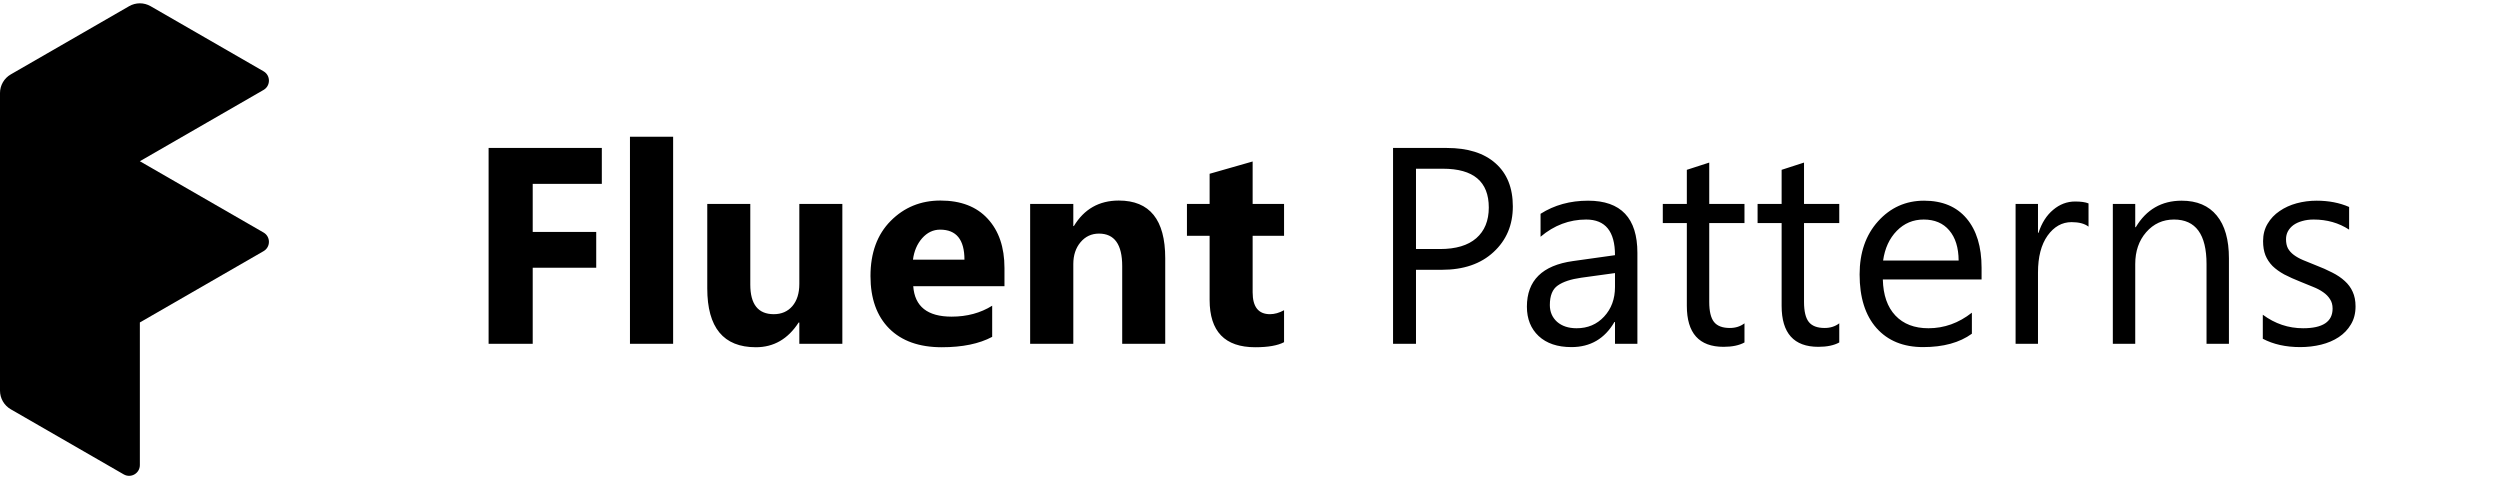 <svg width="429" height="83" viewBox="0 0 429 83" fill="none" xmlns="http://www.w3.org/2000/svg"><g clip-path="url(#clip0)"><path d="M22.156 1.063L1.848 12.768C0.705 13.427 0 14.647 0 15.967V67.033C0 68.353 0.705 69.573 1.848 70.232L21.232 81.404C22.463 82.114 24 81.226 24 79.805V55.333L45.225 43.099C46.457 42.389 46.457 40.611 45.225 39.901L24 27.667L45.225 15.433C46.457 14.723 46.457 12.944 45.225 12.234L25.844 1.063C24.703 0.405 23.297 0.405 22.156 1.063Z" fill="black"/><path d="M103.273 31.555H91.414V39.805H102.312V45.945H91.414V59H83.844V25.391H103.273V31.555ZM115.508 59H108.102V23.469H115.508V59ZM144.547 59H137.164V55.344H137.047C135.219 58.172 132.773 59.586 129.711 59.586C124.148 59.586 121.367 56.219 121.367 49.484V35H128.75V48.828C128.75 52.219 130.094 53.914 132.781 53.914C134.109 53.914 135.172 53.453 135.969 52.531C136.766 51.594 137.164 50.328 137.164 48.734V35H144.547V59ZM172.367 49.109H156.711C156.961 52.594 159.156 54.336 163.297 54.336C165.938 54.336 168.258 53.711 170.258 52.461V57.805C168.039 58.992 165.156 59.586 161.609 59.586C157.734 59.586 154.727 58.516 152.586 56.375C150.445 54.219 149.375 51.219 149.375 47.375C149.375 43.391 150.531 40.234 152.844 37.906C155.156 35.578 158 34.414 161.375 34.414C164.875 34.414 167.578 35.453 169.484 37.531C171.406 39.609 172.367 42.43 172.367 45.992V49.109ZM165.5 44.562C165.5 41.125 164.109 39.406 161.328 39.406C160.141 39.406 159.109 39.898 158.234 40.883C157.375 41.867 156.852 43.094 156.664 44.562H165.5ZM199.953 59H192.57V45.664C192.57 41.945 191.242 40.086 188.586 40.086C187.305 40.086 186.25 40.578 185.422 41.562C184.594 42.547 184.18 43.797 184.18 45.312V59H176.773V35H184.18V38.797H184.273C186.039 35.875 188.609 34.414 191.984 34.414C197.297 34.414 199.953 37.711 199.953 44.305V59ZM220.344 58.719C219.25 59.297 217.602 59.586 215.398 59.586C210.18 59.586 207.57 56.875 207.57 51.453V40.461H203.68V35H207.57V29.82L214.953 27.711V35H220.344V40.461H214.953V50.164C214.953 52.664 215.945 53.914 217.93 53.914C218.711 53.914 219.516 53.688 220.344 53.234V58.719ZM242.984 46.297V59H239.047V25.391H248.281C251.875 25.391 254.656 26.266 256.625 28.016C258.609 29.766 259.602 32.234 259.602 35.422C259.602 38.609 258.5 41.219 256.297 43.25C254.109 45.281 251.148 46.297 247.414 46.297H242.984ZM242.984 28.953V42.734H247.109C249.828 42.734 251.898 42.117 253.32 40.883C254.758 39.633 255.477 37.875 255.477 35.609C255.477 31.172 252.852 28.953 247.602 28.953H242.984ZM280.977 59H277.133V55.25H277.039C275.367 58.125 272.906 59.562 269.656 59.562C267.266 59.562 265.391 58.93 264.031 57.664C262.688 56.398 262.016 54.719 262.016 52.625C262.016 48.141 264.656 45.531 269.938 44.797L277.133 43.789C277.133 39.711 275.484 37.672 272.188 37.672C269.297 37.672 266.688 38.656 264.359 40.625V36.688C266.719 35.188 269.438 34.438 272.516 34.438C278.156 34.438 280.977 37.422 280.977 43.391V59ZM277.133 46.859L271.344 47.656C269.562 47.906 268.219 48.352 267.312 48.992C266.406 49.617 265.953 50.734 265.953 52.344C265.953 53.516 266.367 54.477 267.195 55.227C268.039 55.961 269.156 56.328 270.547 56.328C272.453 56.328 274.023 55.664 275.258 54.336C276.508 52.992 277.133 51.297 277.133 49.25V46.859ZM299.352 58.766C298.445 59.266 297.25 59.516 295.766 59.516C291.562 59.516 289.461 57.172 289.461 52.484V38.281H285.336V35H289.461V29.141L293.305 27.898V35H299.352V38.281H293.305V51.805C293.305 53.414 293.578 54.562 294.125 55.25C294.672 55.938 295.578 56.281 296.844 56.281C297.812 56.281 298.648 56.016 299.352 55.484V58.766ZM315.617 58.766C314.711 59.266 313.516 59.516 312.031 59.516C307.828 59.516 305.727 57.172 305.727 52.484V38.281H301.602V35H305.727V29.141L309.57 27.898V35H315.617V38.281H309.57V51.805C309.57 53.414 309.844 54.562 310.391 55.25C310.938 55.938 311.844 56.281 313.109 56.281C314.078 56.281 314.914 56.016 315.617 55.484V58.766ZM340.039 47.961H323.094C323.156 50.633 323.875 52.695 325.25 54.148C326.625 55.602 328.516 56.328 330.922 56.328C333.625 56.328 336.109 55.438 338.375 53.656V57.266C336.266 58.797 333.477 59.562 330.008 59.562C326.617 59.562 323.953 58.477 322.016 56.305C320.078 54.117 319.109 51.047 319.109 47.094C319.109 43.359 320.164 40.32 322.273 37.977C324.398 35.617 327.031 34.438 330.172 34.438C333.312 34.438 335.742 35.453 337.461 37.484C339.18 39.516 340.039 42.336 340.039 45.945V47.961ZM336.102 44.703C336.086 42.484 335.547 40.758 334.484 39.523C333.438 38.289 331.977 37.672 330.102 37.672C328.289 37.672 326.75 38.32 325.484 39.617C324.219 40.914 323.438 42.609 323.141 44.703H336.102ZM358.391 38.891C357.719 38.375 356.75 38.117 355.484 38.117C353.844 38.117 352.469 38.891 351.359 40.438C350.266 41.984 349.719 44.094 349.719 46.766V59H345.875V35H349.719V39.945H349.812C350.359 38.258 351.195 36.945 352.32 36.008C353.445 35.055 354.703 34.578 356.094 34.578C357.094 34.578 357.859 34.688 358.391 34.906V38.891ZM382.484 59H378.641V45.312C378.641 40.219 376.781 37.672 373.062 37.672C371.141 37.672 369.547 38.398 368.281 39.852C367.031 41.289 366.406 43.109 366.406 45.312V59H362.562V35H366.406V38.984H366.5C368.312 35.953 370.938 34.438 374.375 34.438C377 34.438 379.008 35.289 380.398 36.992C381.789 38.68 382.484 41.125 382.484 44.328V59ZM388.297 58.133V54.008C390.391 55.555 392.695 56.328 395.211 56.328C398.586 56.328 400.273 55.203 400.273 52.953C400.273 52.312 400.125 51.773 399.828 51.336C399.547 50.883 399.156 50.484 398.656 50.141C398.172 49.797 397.594 49.492 396.922 49.227C396.266 48.945 395.555 48.656 394.789 48.359C393.727 47.938 392.789 47.516 391.977 47.094C391.18 46.656 390.508 46.172 389.961 45.641C389.43 45.094 389.023 44.477 388.742 43.789C388.477 43.102 388.344 42.297 388.344 41.375C388.344 40.25 388.602 39.258 389.117 38.398C389.633 37.523 390.32 36.797 391.18 36.219C392.039 35.625 393.016 35.18 394.109 34.883C395.219 34.586 396.359 34.438 397.531 34.438C399.609 34.438 401.469 34.797 403.109 35.516V39.406C401.344 38.25 399.312 37.672 397.016 37.672C396.297 37.672 395.648 37.758 395.07 37.93C394.492 38.086 393.992 38.312 393.57 38.609C393.164 38.906 392.844 39.266 392.609 39.688C392.391 40.094 392.281 40.547 392.281 41.047C392.281 41.672 392.391 42.195 392.609 42.617C392.844 43.039 393.18 43.414 393.617 43.742C394.055 44.07 394.586 44.367 395.211 44.633C395.836 44.898 396.547 45.188 397.344 45.5C398.406 45.906 399.359 46.328 400.203 46.766C401.047 47.188 401.766 47.672 402.359 48.219C402.953 48.75 403.406 49.367 403.719 50.07C404.047 50.773 404.211 51.609 404.211 52.578C404.211 53.766 403.945 54.797 403.414 55.672C402.898 56.547 402.203 57.273 401.328 57.852C400.453 58.43 399.445 58.859 398.305 59.141C397.164 59.422 395.969 59.562 394.719 59.562C392.25 59.562 390.109 59.086 388.297 58.133Z" fill="currentColor"/></g></svg>